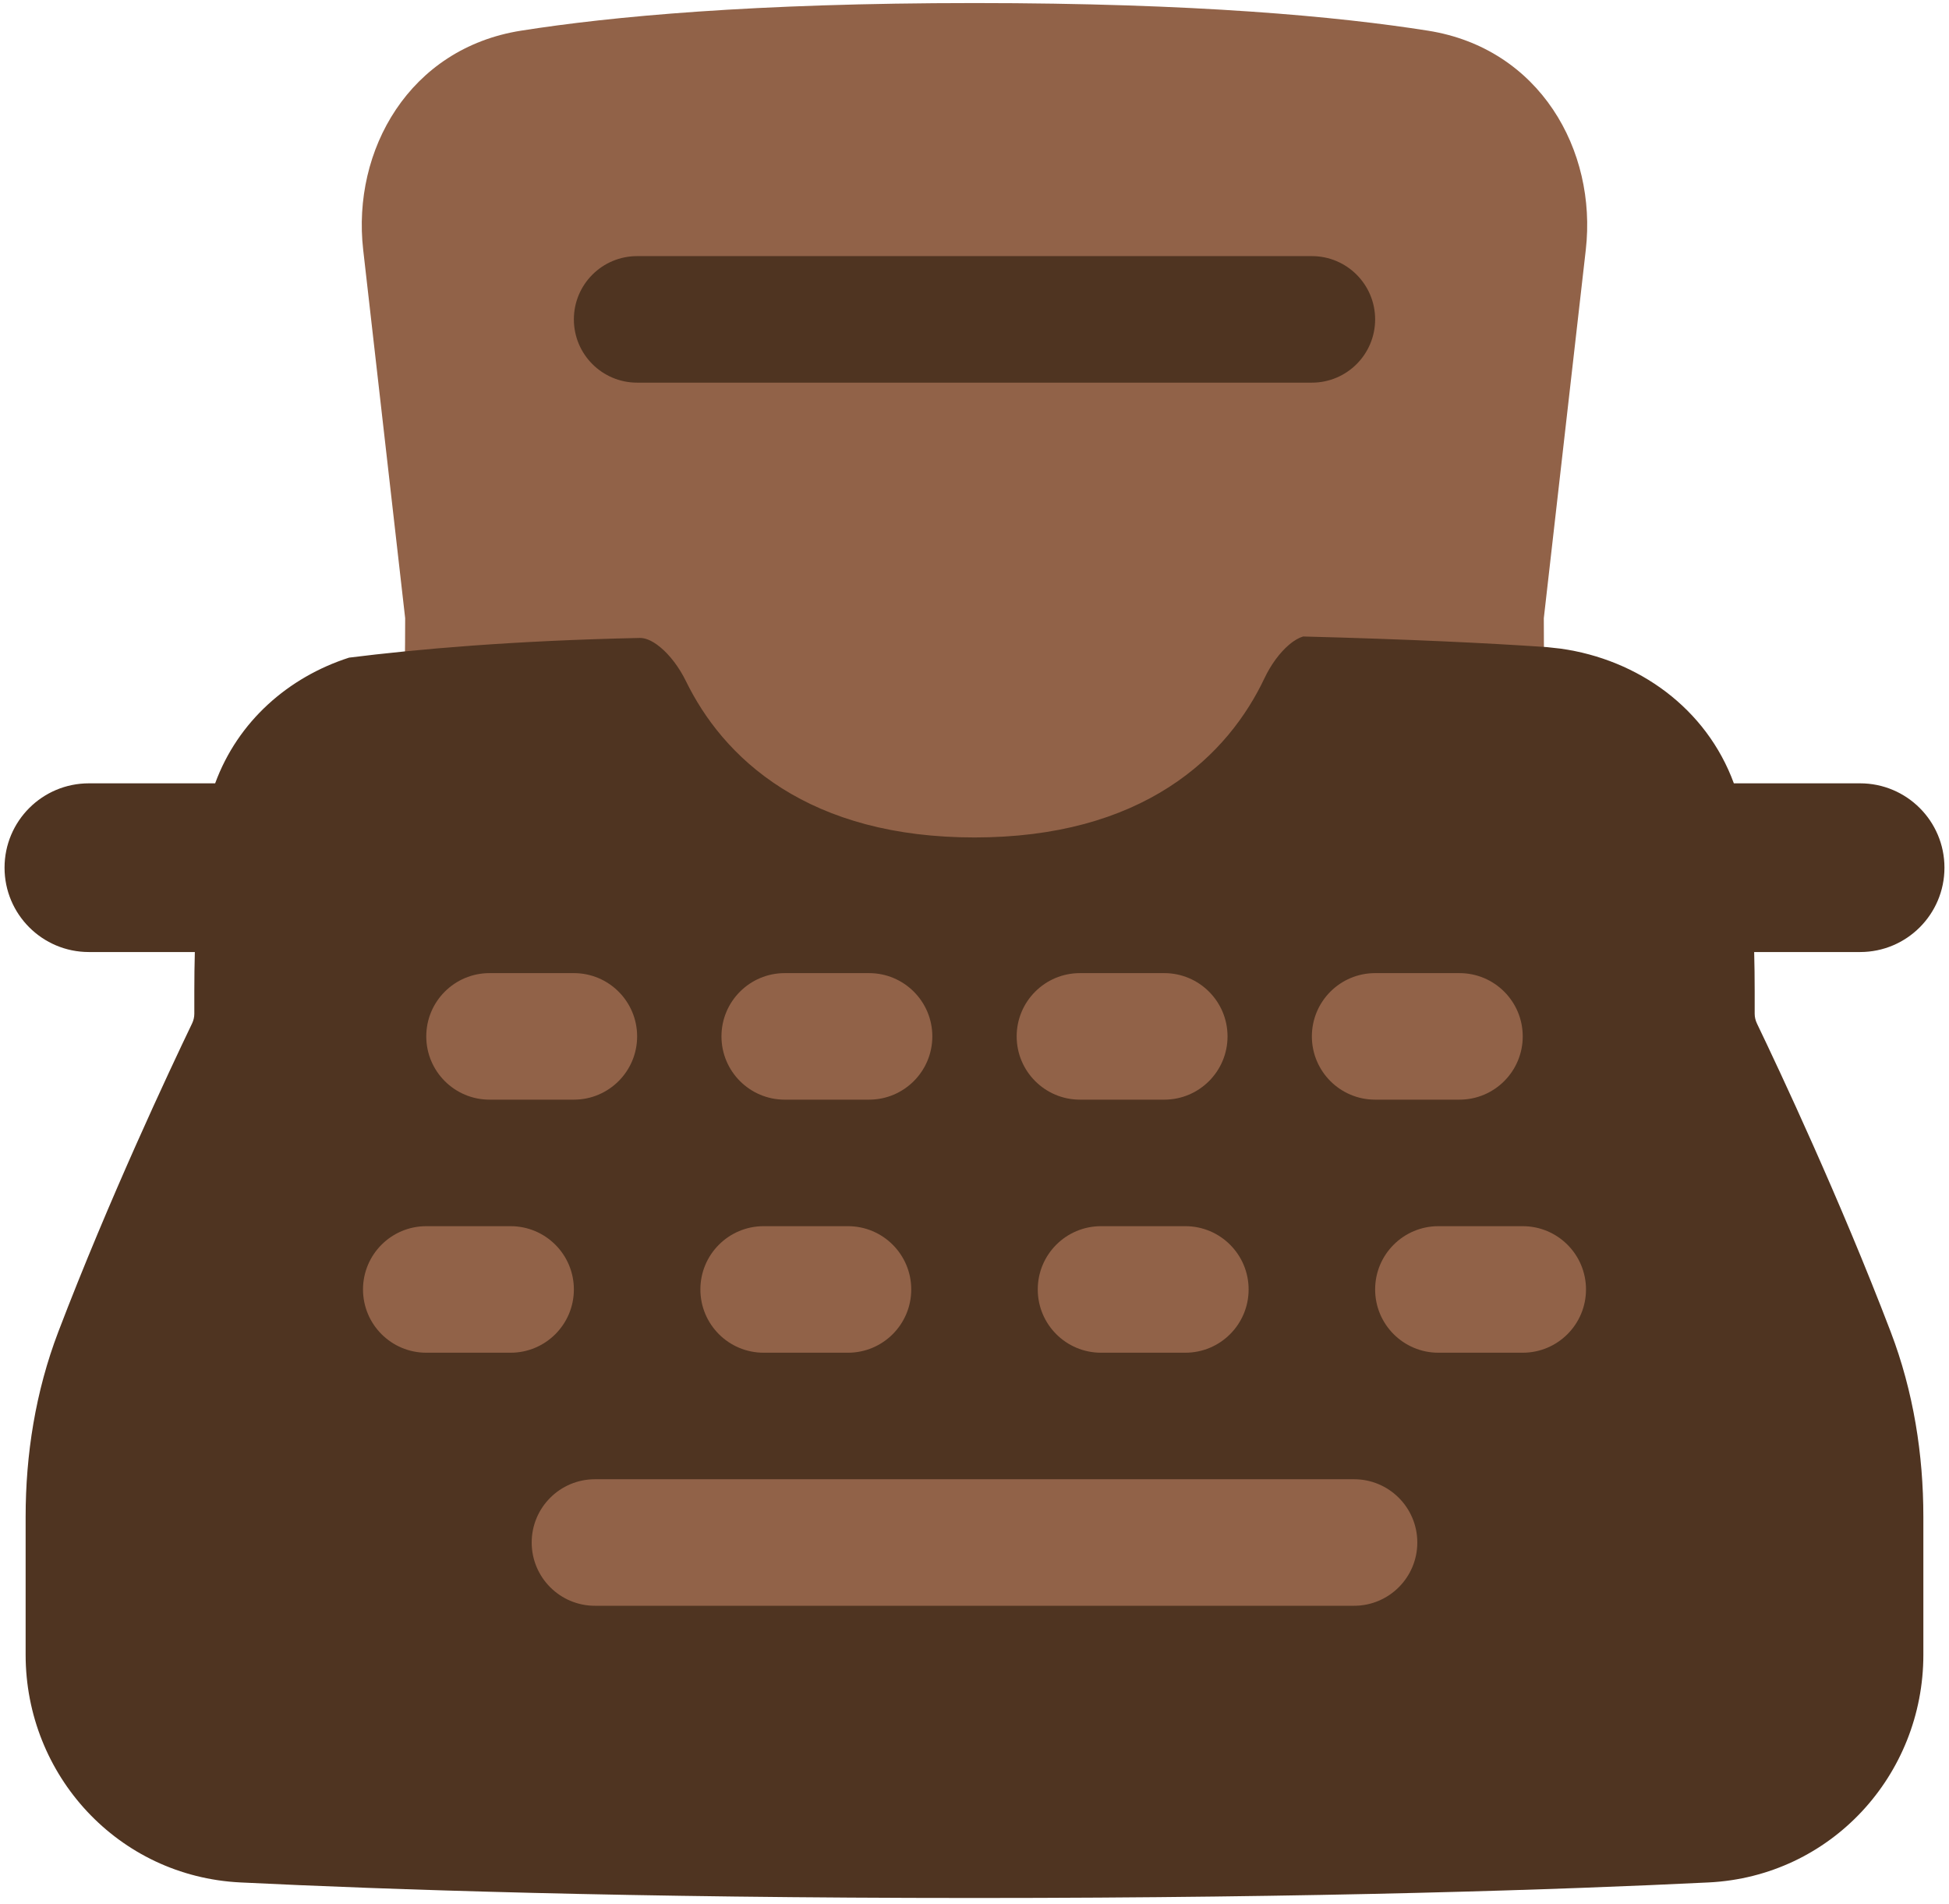 <svg width="259" height="253" viewBox="0 0 259 253" fill="none" xmlns="http://www.w3.org/2000/svg">
<path d="M129.499 0.406C100.157 0.406 81.136 2.196 69.232 4.077C54.406 6.418 46.754 19.948 48.263 33.188L53.842 82.142C53.827 99.946 52.939 112.967 51.816 122.322C50.819 130.617 52.536 139.319 56.781 146.376C61.087 153.537 68.244 159.307 77.847 160.43C89.707 161.818 106.403 162.927 129.499 162.927C152.593 162.927 169.29 161.818 181.15 160.43C190.752 159.307 197.909 153.537 202.216 146.376C206.461 139.319 208.177 130.617 207.181 122.322C206.057 112.967 205.17 99.946 205.155 82.142L210.734 33.188C212.242 19.948 204.591 6.418 189.765 4.077C177.861 2.196 158.839 0.406 129.499 0.406Z" fill="#916248"/>
<path fill-rule="evenodd" clip-rule="evenodd" d="M28.591 104.084C31.617 95.825 38.336 89.977 46.384 87.383C55.349 86.259 68.196 85.121 85.017 84.767C85.577 84.755 86.481 84.958 87.725 85.979C88.998 87.025 90.242 88.642 91.158 90.514C93.528 95.364 97.467 100.679 103.9 104.74C110.342 108.806 118.747 111.275 129.5 111.275C140.404 111.275 148.89 108.736 155.361 104.574C161.819 100.42 165.719 95.003 168.034 90.119C168.905 88.281 170.086 86.702 171.292 85.678C172.056 85.028 172.686 84.713 173.177 84.573C187.321 84.938 197.696 85.454 205.125 85.953C205.283 85.963 205.44 85.975 205.597 85.988C206.212 86.054 206.814 86.121 207.403 86.188C217.686 87.632 226.749 94.094 230.41 104.084H247.188C253.378 104.084 258.396 109.102 258.396 115.292C258.396 121.482 253.378 126.5 247.188 126.5H233.109C233.154 128.17 233.177 129.904 233.177 131.702V134.694C233.177 135.131 233.275 135.573 233.483 136.006C236.427 142.134 244.515 159.323 251.246 176.949C254.292 184.923 255.592 193.29 255.592 201.535L255.593 219.873C255.594 235.867 243.31 249.329 227.057 250.126C207.835 251.069 175.316 252.192 129.5 252.192C83.684 252.192 51.165 251.069 31.944 250.126C15.691 249.329 3.406 235.867 3.406 219.874V201.541C3.406 193.292 4.707 184.921 7.755 176.944C14.487 159.319 22.574 142.134 25.518 136.006C25.726 135.573 25.823 135.131 25.823 134.694V131.702C25.823 129.904 25.847 128.17 25.891 126.5H11.813C5.622 126.5 0.604 121.482 0.604 115.292C0.604 109.102 5.622 104.084 11.813 104.084H28.591Z" fill="#4F3421"/>
<path fill-rule="evenodd" clip-rule="evenodd" d="M193.948 146.115C198.591 146.115 202.354 142.351 202.354 137.708C202.354 133.066 198.591 129.302 193.948 129.302H182.74C178.097 129.302 174.333 133.066 174.333 137.708C174.333 142.351 178.097 146.115 182.74 146.115H193.948ZM163.125 137.708C163.125 142.351 159.361 146.115 154.719 146.115H143.511C138.868 146.115 135.104 142.351 135.104 137.708C135.104 133.066 138.868 129.302 143.511 129.302H154.719C159.361 129.302 163.125 133.066 163.125 137.708ZM115.49 146.115C120.132 146.115 123.896 142.351 123.896 137.708C123.896 133.066 120.132 129.302 115.49 129.302H104.281C99.639 129.302 95.875 133.066 95.875 137.708C95.875 142.351 99.639 146.115 104.281 146.115H115.49ZM84.667 137.708C84.667 142.351 80.903 146.115 76.261 146.115H65.052C60.41 146.115 56.646 142.351 56.646 137.708C56.646 133.066 60.41 129.302 65.052 129.302H76.261C80.903 129.302 84.667 133.066 84.667 137.708ZM202.354 179.74C206.997 179.74 210.761 175.976 210.761 171.333C210.761 166.691 206.997 162.927 202.354 162.927H191.146C186.503 162.927 182.74 166.691 182.74 171.333C182.74 175.976 186.503 179.74 191.146 179.74H202.354ZM165.927 171.333C165.927 175.976 162.163 179.74 157.521 179.74H146.313C141.67 179.74 137.906 175.976 137.906 171.333C137.906 166.691 141.67 162.927 146.313 162.927H157.521C162.163 162.927 165.927 166.691 165.927 171.333ZM112.688 179.74C117.33 179.74 121.094 175.976 121.094 171.333C121.094 166.691 117.33 162.927 112.688 162.927H101.479C96.837 162.927 93.073 166.691 93.073 171.333C93.073 175.976 96.837 179.74 101.479 179.74H112.688ZM76.261 171.333C76.261 175.976 72.497 179.74 67.854 179.74H56.646C52.004 179.74 48.24 175.976 48.24 171.333C48.24 166.691 52.004 162.927 56.646 162.927H67.854C72.497 162.927 76.261 166.691 76.261 171.333Z" fill="#916248"/>
<path d="M179.938 213.365C184.58 213.365 188.344 209.601 188.344 204.958C188.344 200.316 184.58 196.552 179.938 196.552H79.063C74.42 196.552 70.656 200.316 70.656 204.958C70.656 209.601 74.42 213.365 79.063 213.365H179.938Z" fill="#916248"/>
<path fill-rule="evenodd" clip-rule="evenodd" d="M174.333 50.844C178.976 50.844 182.74 47.08 182.74 42.438C182.74 37.795 178.976 34.031 174.333 34.031H84.667C80.024 34.031 76.261 37.795 76.261 42.438C76.261 47.08 80.024 50.844 84.667 50.844H174.333Z" fill="#4F3421"/>
</svg>
